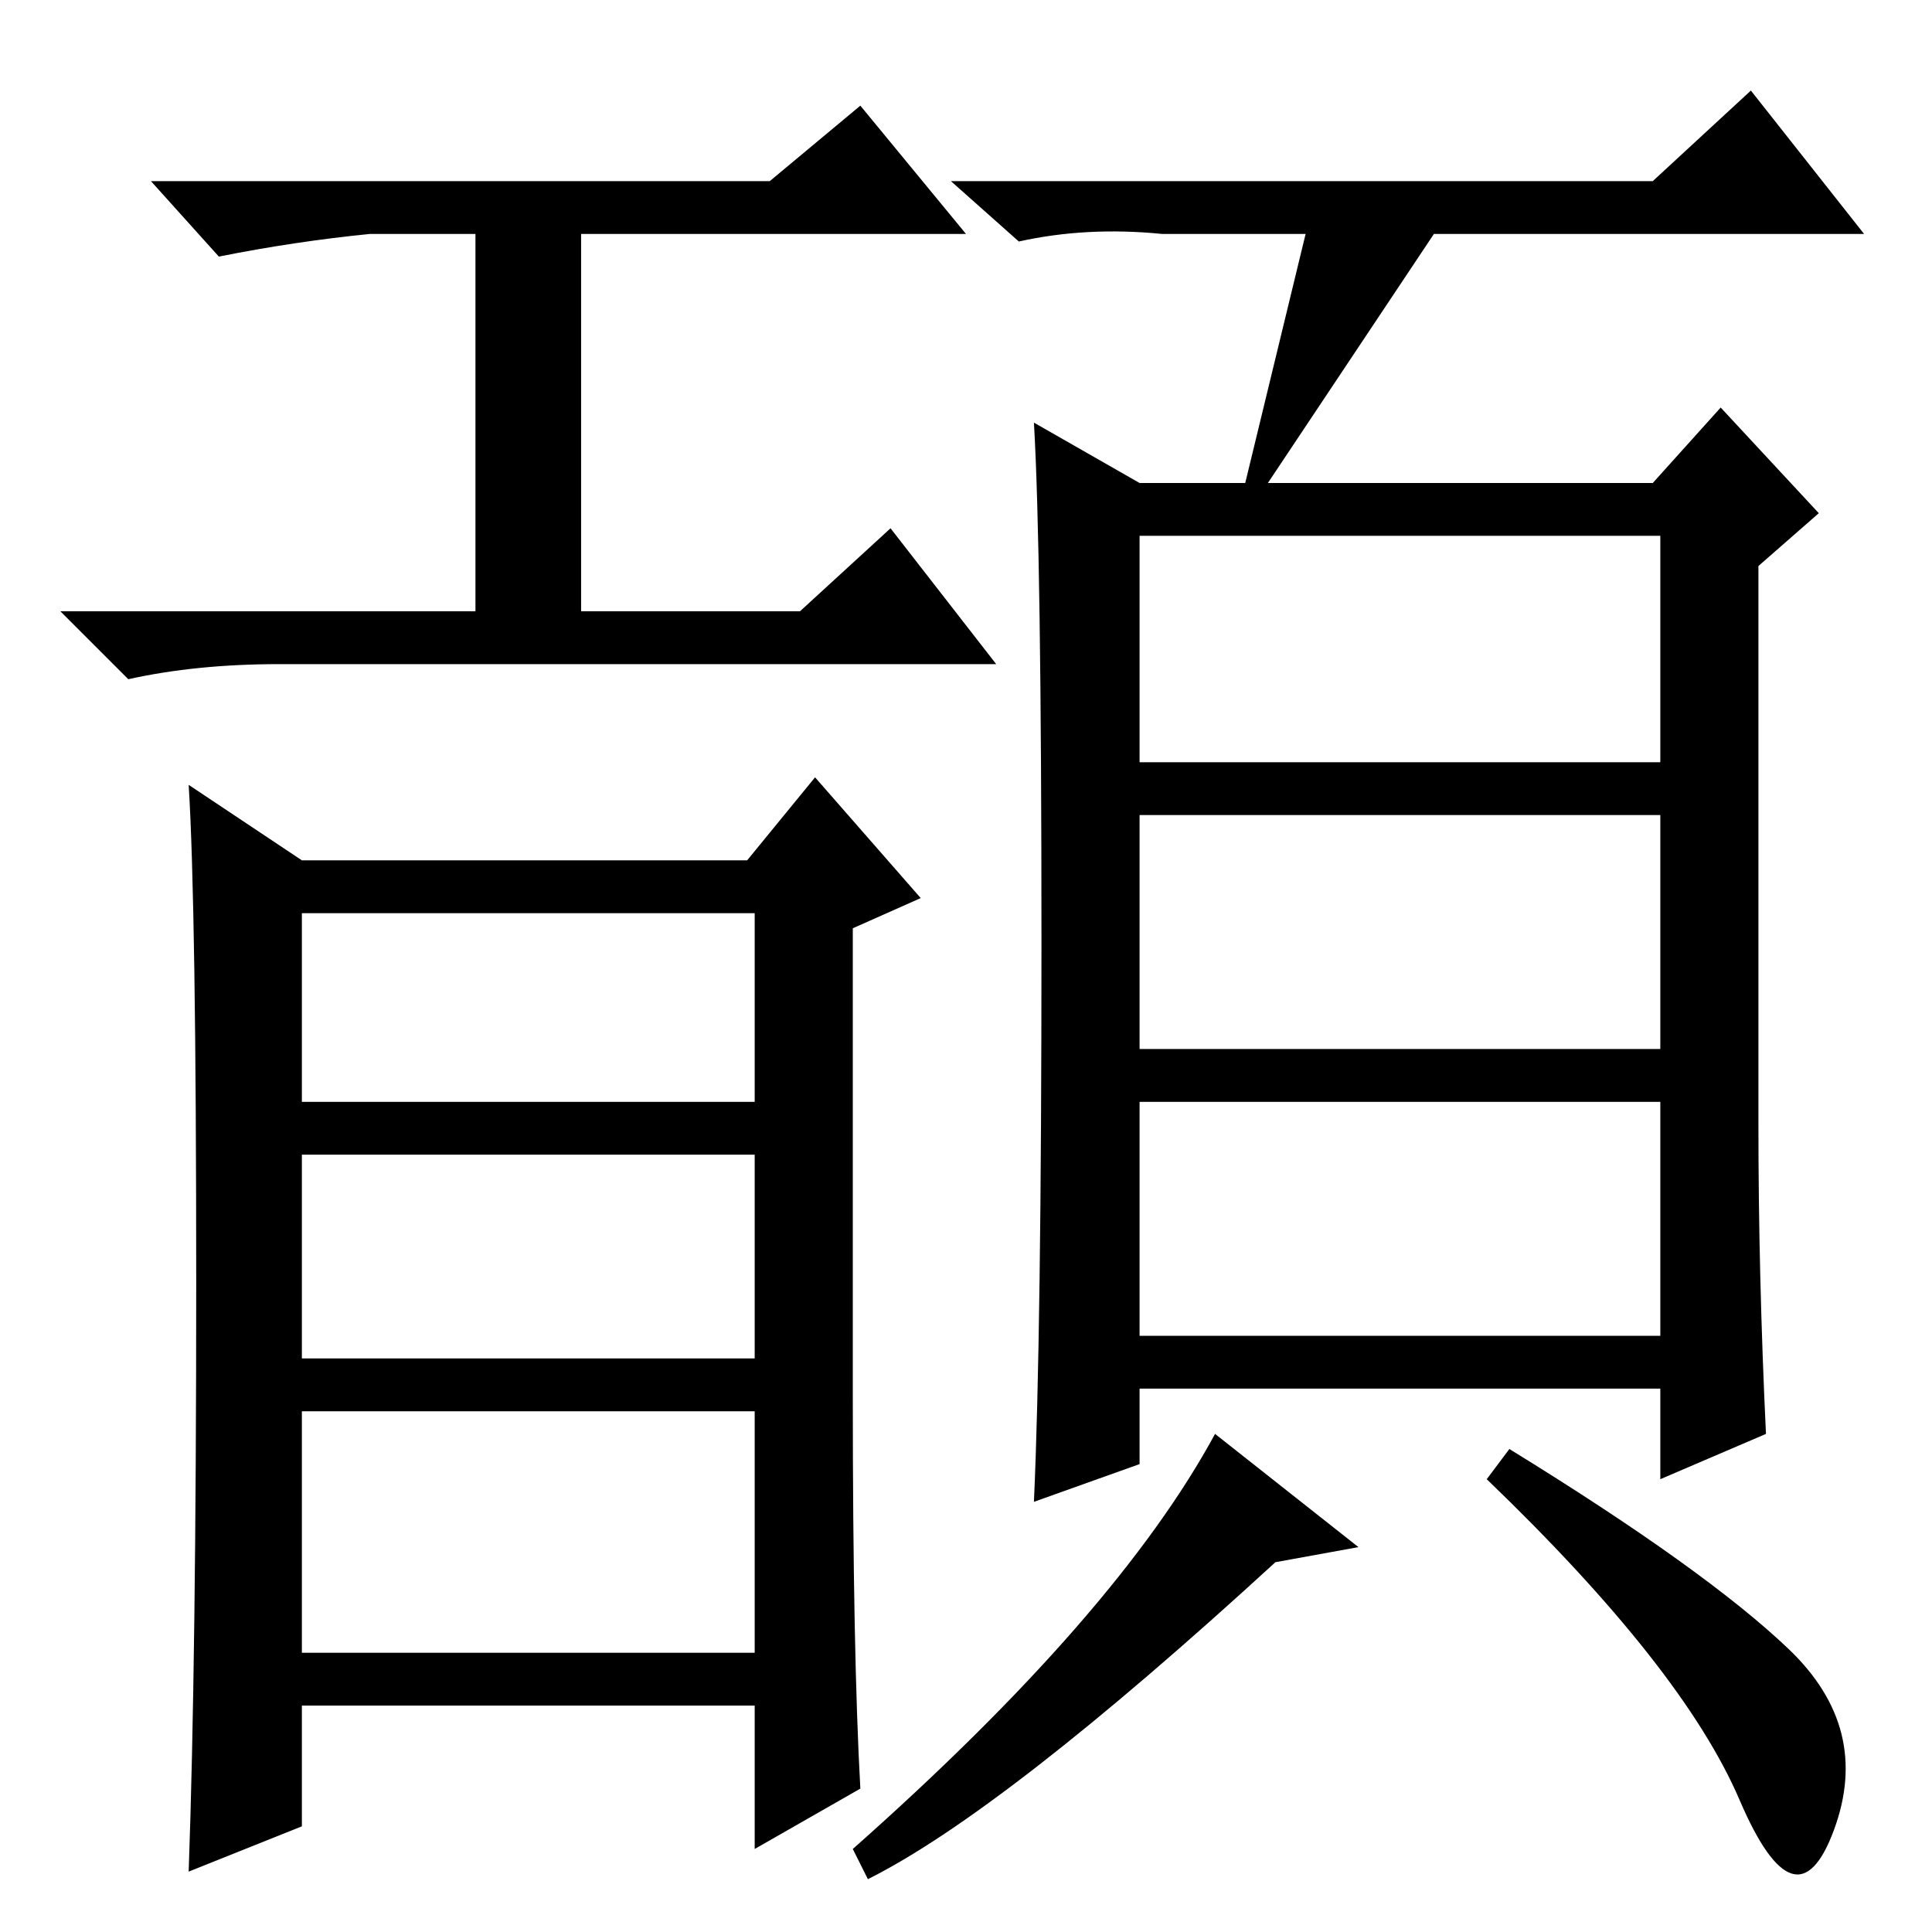 <?xml version="1.0" standalone="no"?>
<!DOCTYPE svg PUBLIC "-//W3C//DTD SVG 1.1//EN" "http://www.w3.org/Graphics/SVG/1.1/DTD/svg11.dtd" >
<svg xmlns="http://www.w3.org/2000/svg" xmlns:xlink="http://www.w3.org/1999/xlink" version="1.1" viewBox="0 -36 256 256">
  <g transform="matrix(1 0 0 -1 0 220)">
   <path fill="currentColor"
d="M49 225q-10 -1 -20 -3l-9 10h82l12 10l14 -17h-51v-50h29l12 11l14 -18h-95q-11 0 -20 -2l-9 9h55v50h-14zM40 37h60v32h-60v-32zM114 19l-14 -8v19h-60v-16l-15 -6q1 28 1 78t-1 66l15 -10h59l9 11l14 -16l-9 -4v-62q0 -34 1 -52zM40 110h60v25h-60v-25zM40 76h60v27
h-60v-27zM151 155h69v30h-69v-30zM151 117h69v31h-69v-31zM151 79h69v31h-69v-31zM173 225h-19q-10 1 -19 -1l-9 8h93l13 12l15 -19h-57l-22 -33h51l9 10l13 -14l-8 -7v-74q0 -20 1 -41l-14 -6v12h-69v-10l-14 -5q1 22 1 74t-1 69l14 -8h14zM180 51l-11 -2q-36 -33 -54 -42
l-2 4q35 31 48 55zM237 37.5q11 -10.5 6 -24t-12.5 4t-33.5 42.5l3 4q26 -16 37 -26.5z" />
  </g>

</svg>
